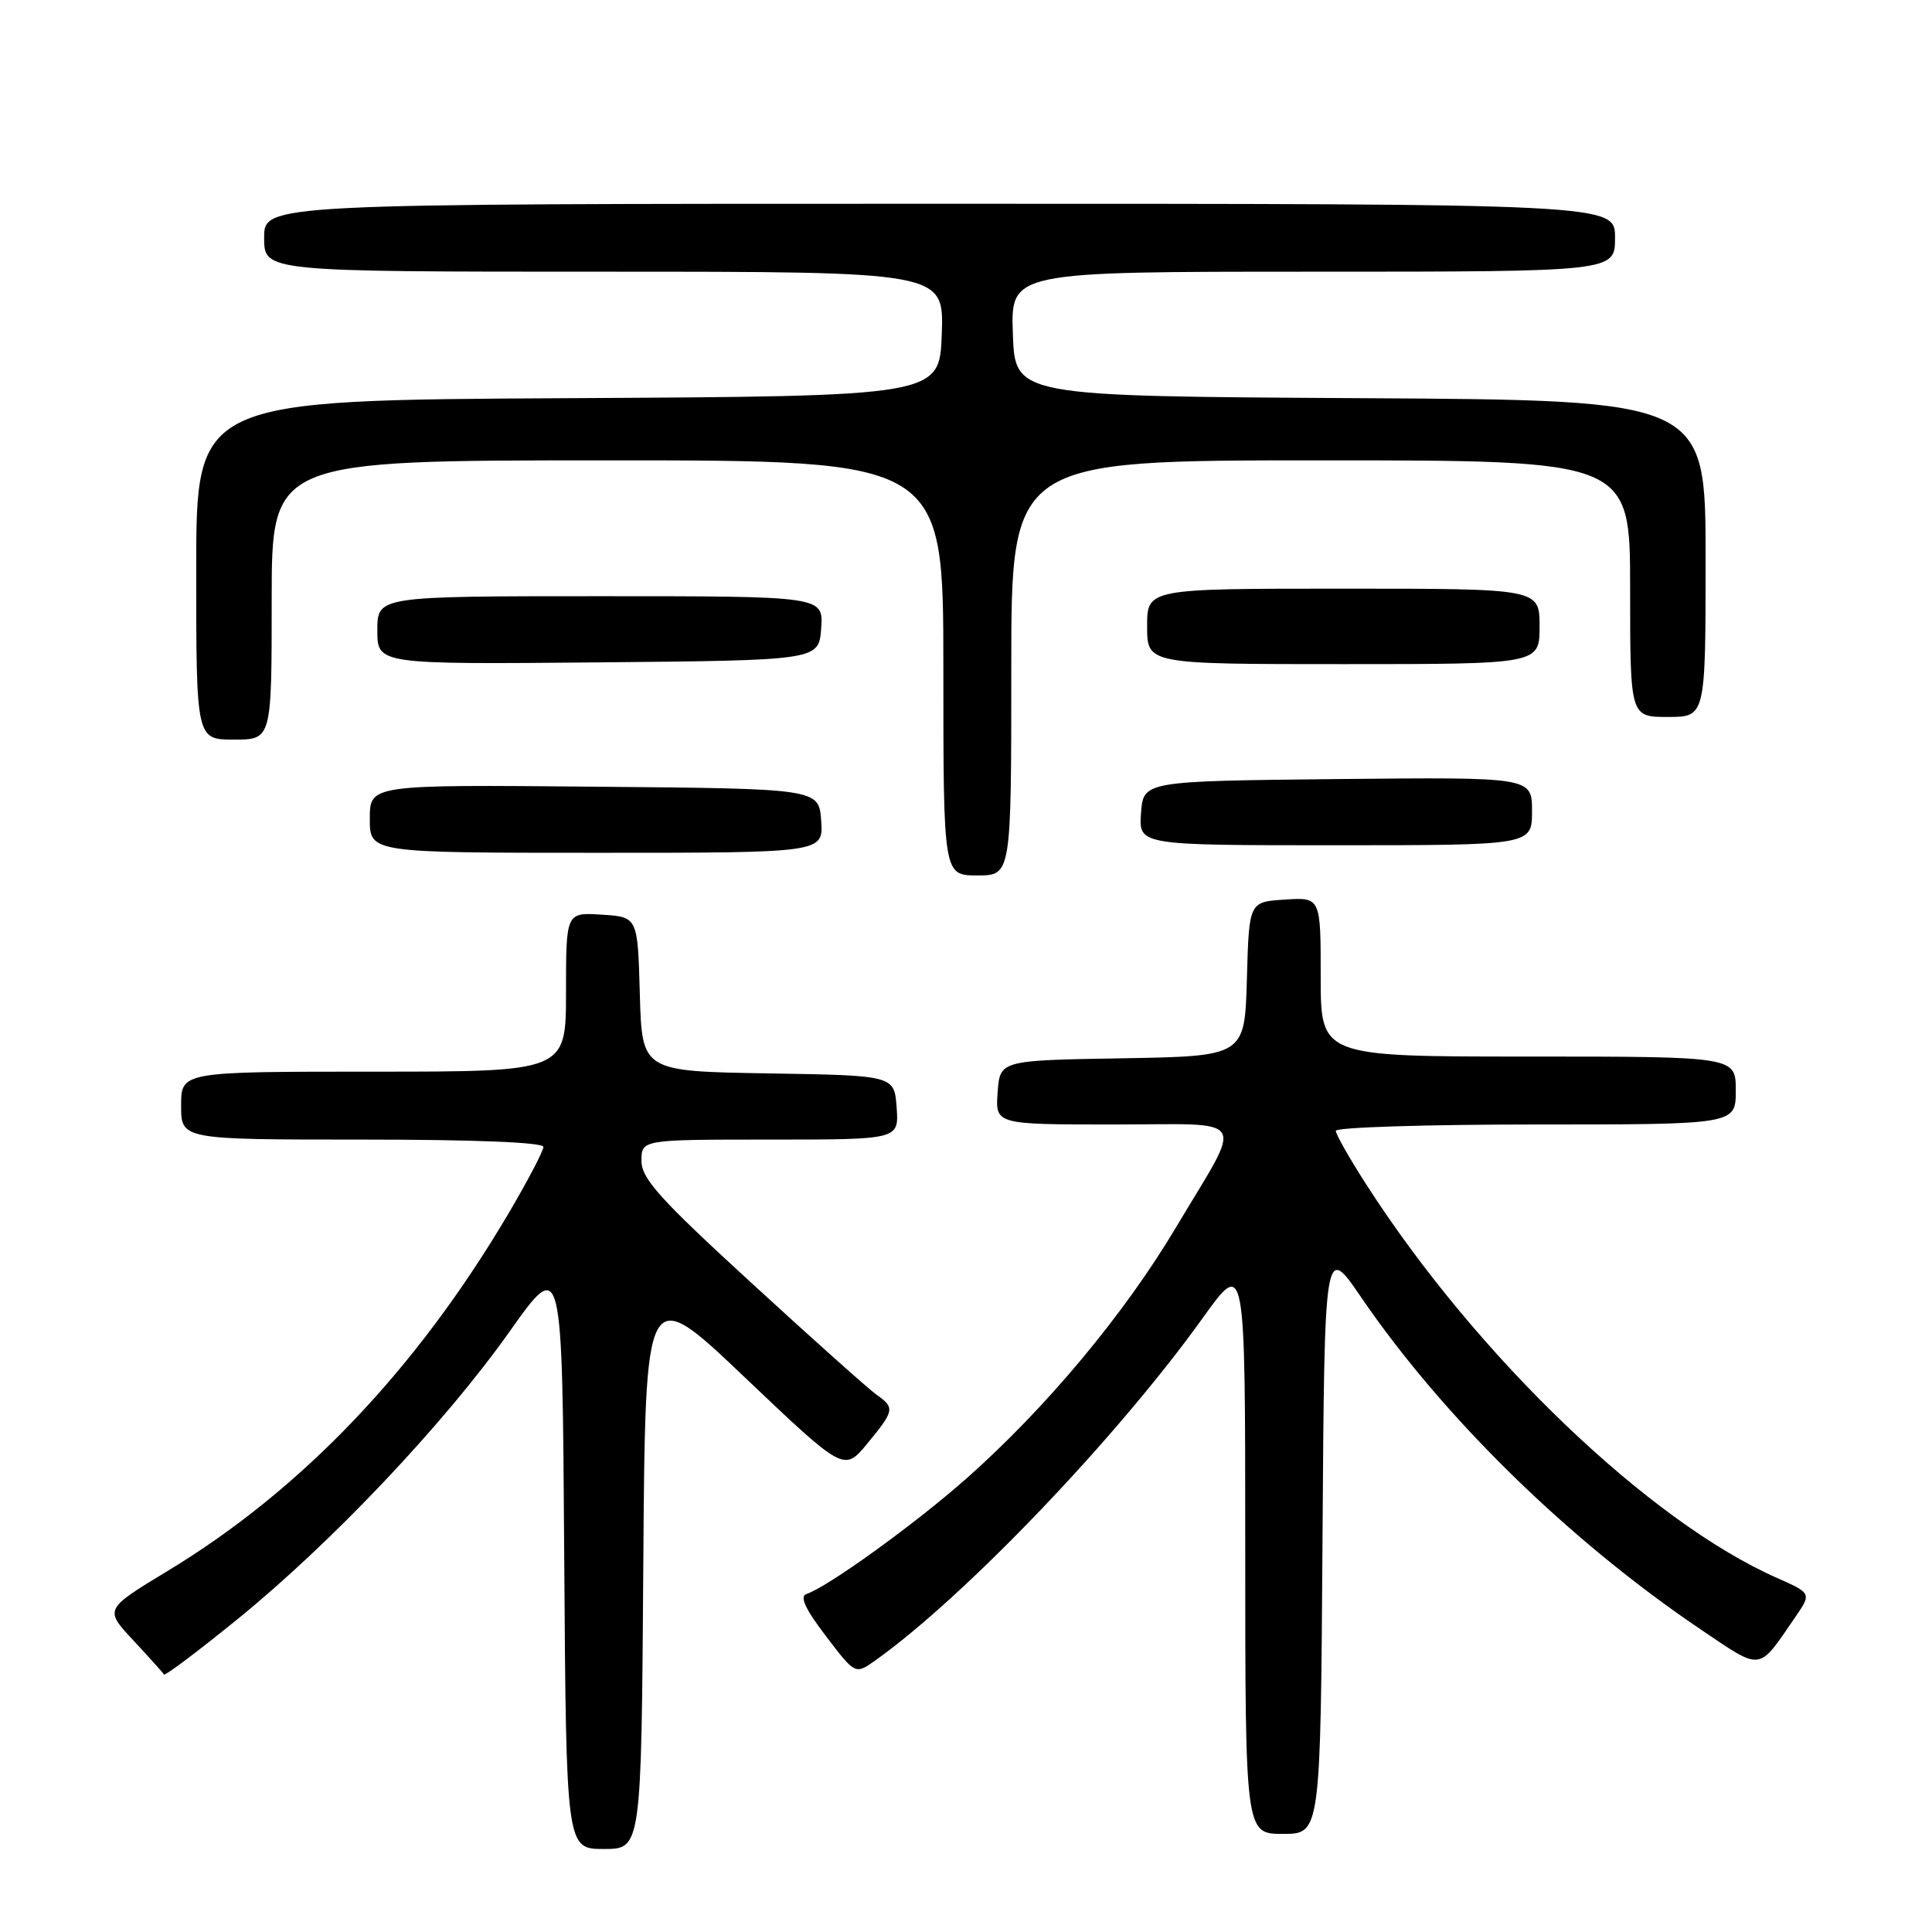 <?xml version="1.0" encoding="UTF-8" standalone="no"?>
<!DOCTYPE svg PUBLIC "-//W3C//DTD SVG 1.1//EN" "http://www.w3.org/Graphics/SVG/1.1/DTD/svg11.dtd" >
<svg xmlns="http://www.w3.org/2000/svg" xmlns:xlink="http://www.w3.org/1999/xlink" version="1.1" viewBox="0 0 256 256">
 <g >
 <path fill="currentColor"
d=" M 85.24 207.48 C 85.50 169.96 85.50 169.96 98.67 182.49 C 111.84 195.01 111.84 195.01 114.92 191.28 C 118.53 186.91 118.60 186.53 116.15 184.81 C 115.13 184.09 107.70 177.46 99.65 170.07 C 87.42 158.86 85.00 156.18 85.00 153.82 C 85.00 151.00 85.00 151.00 102.06 151.00 C 119.11 151.00 119.11 151.00 118.81 146.75 C 118.50 142.50 118.50 142.50 101.78 142.23 C 85.07 141.95 85.07 141.95 84.78 131.73 C 84.50 121.50 84.50 121.50 79.75 121.20 C 75.00 120.89 75.00 120.89 75.00 131.45 C 75.00 142.00 75.00 142.00 49.50 142.00 C 24.00 142.00 24.00 142.00 24.00 146.50 C 24.00 151.00 24.00 151.00 48.00 151.00 C 62.86 151.00 72.00 151.37 72.00 151.97 C 72.00 152.51 69.94 156.44 67.42 160.72 C 55.20 181.45 39.98 197.42 22.16 208.19 C 13.83 213.24 13.83 213.24 17.66 217.35 C 19.77 219.62 21.60 221.65 21.73 221.88 C 21.85 222.10 26.21 218.82 31.42 214.59 C 43.97 204.40 58.87 188.65 67.50 176.47 C 74.50 166.59 74.50 166.59 74.76 205.79 C 75.02 245.00 75.02 245.00 80.00 245.00 C 84.98 245.00 84.98 245.00 85.24 207.48 Z  M 175.24 203.89 C 175.50 164.78 175.50 164.78 180.36 171.90 C 191.28 187.87 207.88 204.11 225.37 215.92 C 233.58 221.45 232.89 221.54 237.86 214.31 C 240.05 211.12 240.05 211.12 235.43 209.07 C 218.55 201.61 195.73 179.77 181.13 157.09 C 178.86 153.57 177.00 150.31 177.00 149.84 C 177.00 149.38 188.93 149.00 203.50 149.00 C 230.00 149.00 230.00 149.00 230.00 144.50 C 230.00 140.00 230.00 140.00 202.50 140.00 C 175.00 140.00 175.00 140.00 175.00 129.45 C 175.00 118.89 175.00 118.89 170.25 119.20 C 165.50 119.50 165.50 119.50 165.22 129.73 C 164.93 139.95 164.93 139.95 148.72 140.23 C 132.50 140.50 132.50 140.50 132.19 144.75 C 131.89 149.00 131.89 149.00 147.55 149.00 C 165.78 149.00 164.86 147.48 155.84 162.61 C 148.96 174.16 138.62 186.55 128.09 195.88 C 121.24 201.94 109.72 210.26 106.85 211.22 C 105.93 211.52 106.70 213.21 109.43 216.78 C 113.33 221.90 113.33 221.90 115.98 220.02 C 127.86 211.56 148.03 190.46 159.37 174.64 C 165.00 166.79 165.00 166.79 165.00 204.89 C 165.00 243.00 165.00 243.00 169.99 243.00 C 174.98 243.00 174.98 243.00 175.24 203.89 Z  M 134.00 88.50 C 134.00 61.00 134.00 61.00 175.00 61.00 C 216.00 61.00 216.00 61.00 216.00 78.00 C 216.00 95.00 216.00 95.00 221.00 95.00 C 226.00 95.00 226.00 95.00 226.00 74.01 C 226.00 53.02 226.00 53.02 180.25 52.76 C 134.50 52.50 134.50 52.50 134.21 44.25 C 133.92 36.00 133.92 36.00 173.96 36.00 C 214.00 36.00 214.00 36.00 214.00 31.50 C 214.00 27.00 214.00 27.00 124.50 27.00 C 35.00 27.00 35.00 27.00 35.00 31.50 C 35.00 36.00 35.00 36.00 80.04 36.00 C 125.08 36.00 125.08 36.00 124.79 44.25 C 124.50 52.50 124.50 52.50 75.25 52.76 C 26.00 53.02 26.00 53.02 26.00 75.51 C 26.00 98.00 26.00 98.00 31.00 98.00 C 36.00 98.00 36.00 98.00 36.00 79.50 C 36.00 61.00 36.00 61.00 80.50 61.00 C 125.00 61.00 125.00 61.00 125.00 88.50 C 125.00 116.00 125.00 116.00 129.50 116.00 C 134.00 116.00 134.00 116.00 134.00 88.50 Z  M 108.81 108.75 C 108.50 104.50 108.50 104.50 78.75 104.24 C 49.00 103.97 49.00 103.97 49.00 108.49 C 49.00 113.00 49.00 113.00 79.06 113.00 C 109.11 113.00 109.11 113.00 108.81 108.75 Z  M 203.00 107.48 C 203.00 102.97 203.00 102.97 177.25 103.23 C 151.50 103.50 151.50 103.50 151.19 107.75 C 150.89 112.00 150.89 112.00 176.94 112.00 C 203.00 112.00 203.00 112.00 203.00 107.48 Z  M 108.81 83.25 C 109.11 79.00 109.11 79.00 79.56 79.00 C 50.00 79.00 50.00 79.00 50.00 83.52 C 50.00 88.03 50.00 88.03 79.25 87.77 C 108.50 87.50 108.50 87.50 108.81 83.25 Z  M 204.00 83.00 C 204.00 78.00 204.00 78.00 178.00 78.00 C 152.00 78.00 152.00 78.00 152.00 83.00 C 152.00 88.00 152.00 88.00 178.00 88.00 C 204.00 88.00 204.00 88.00 204.00 83.00 Z "/>
</g>
</svg>
